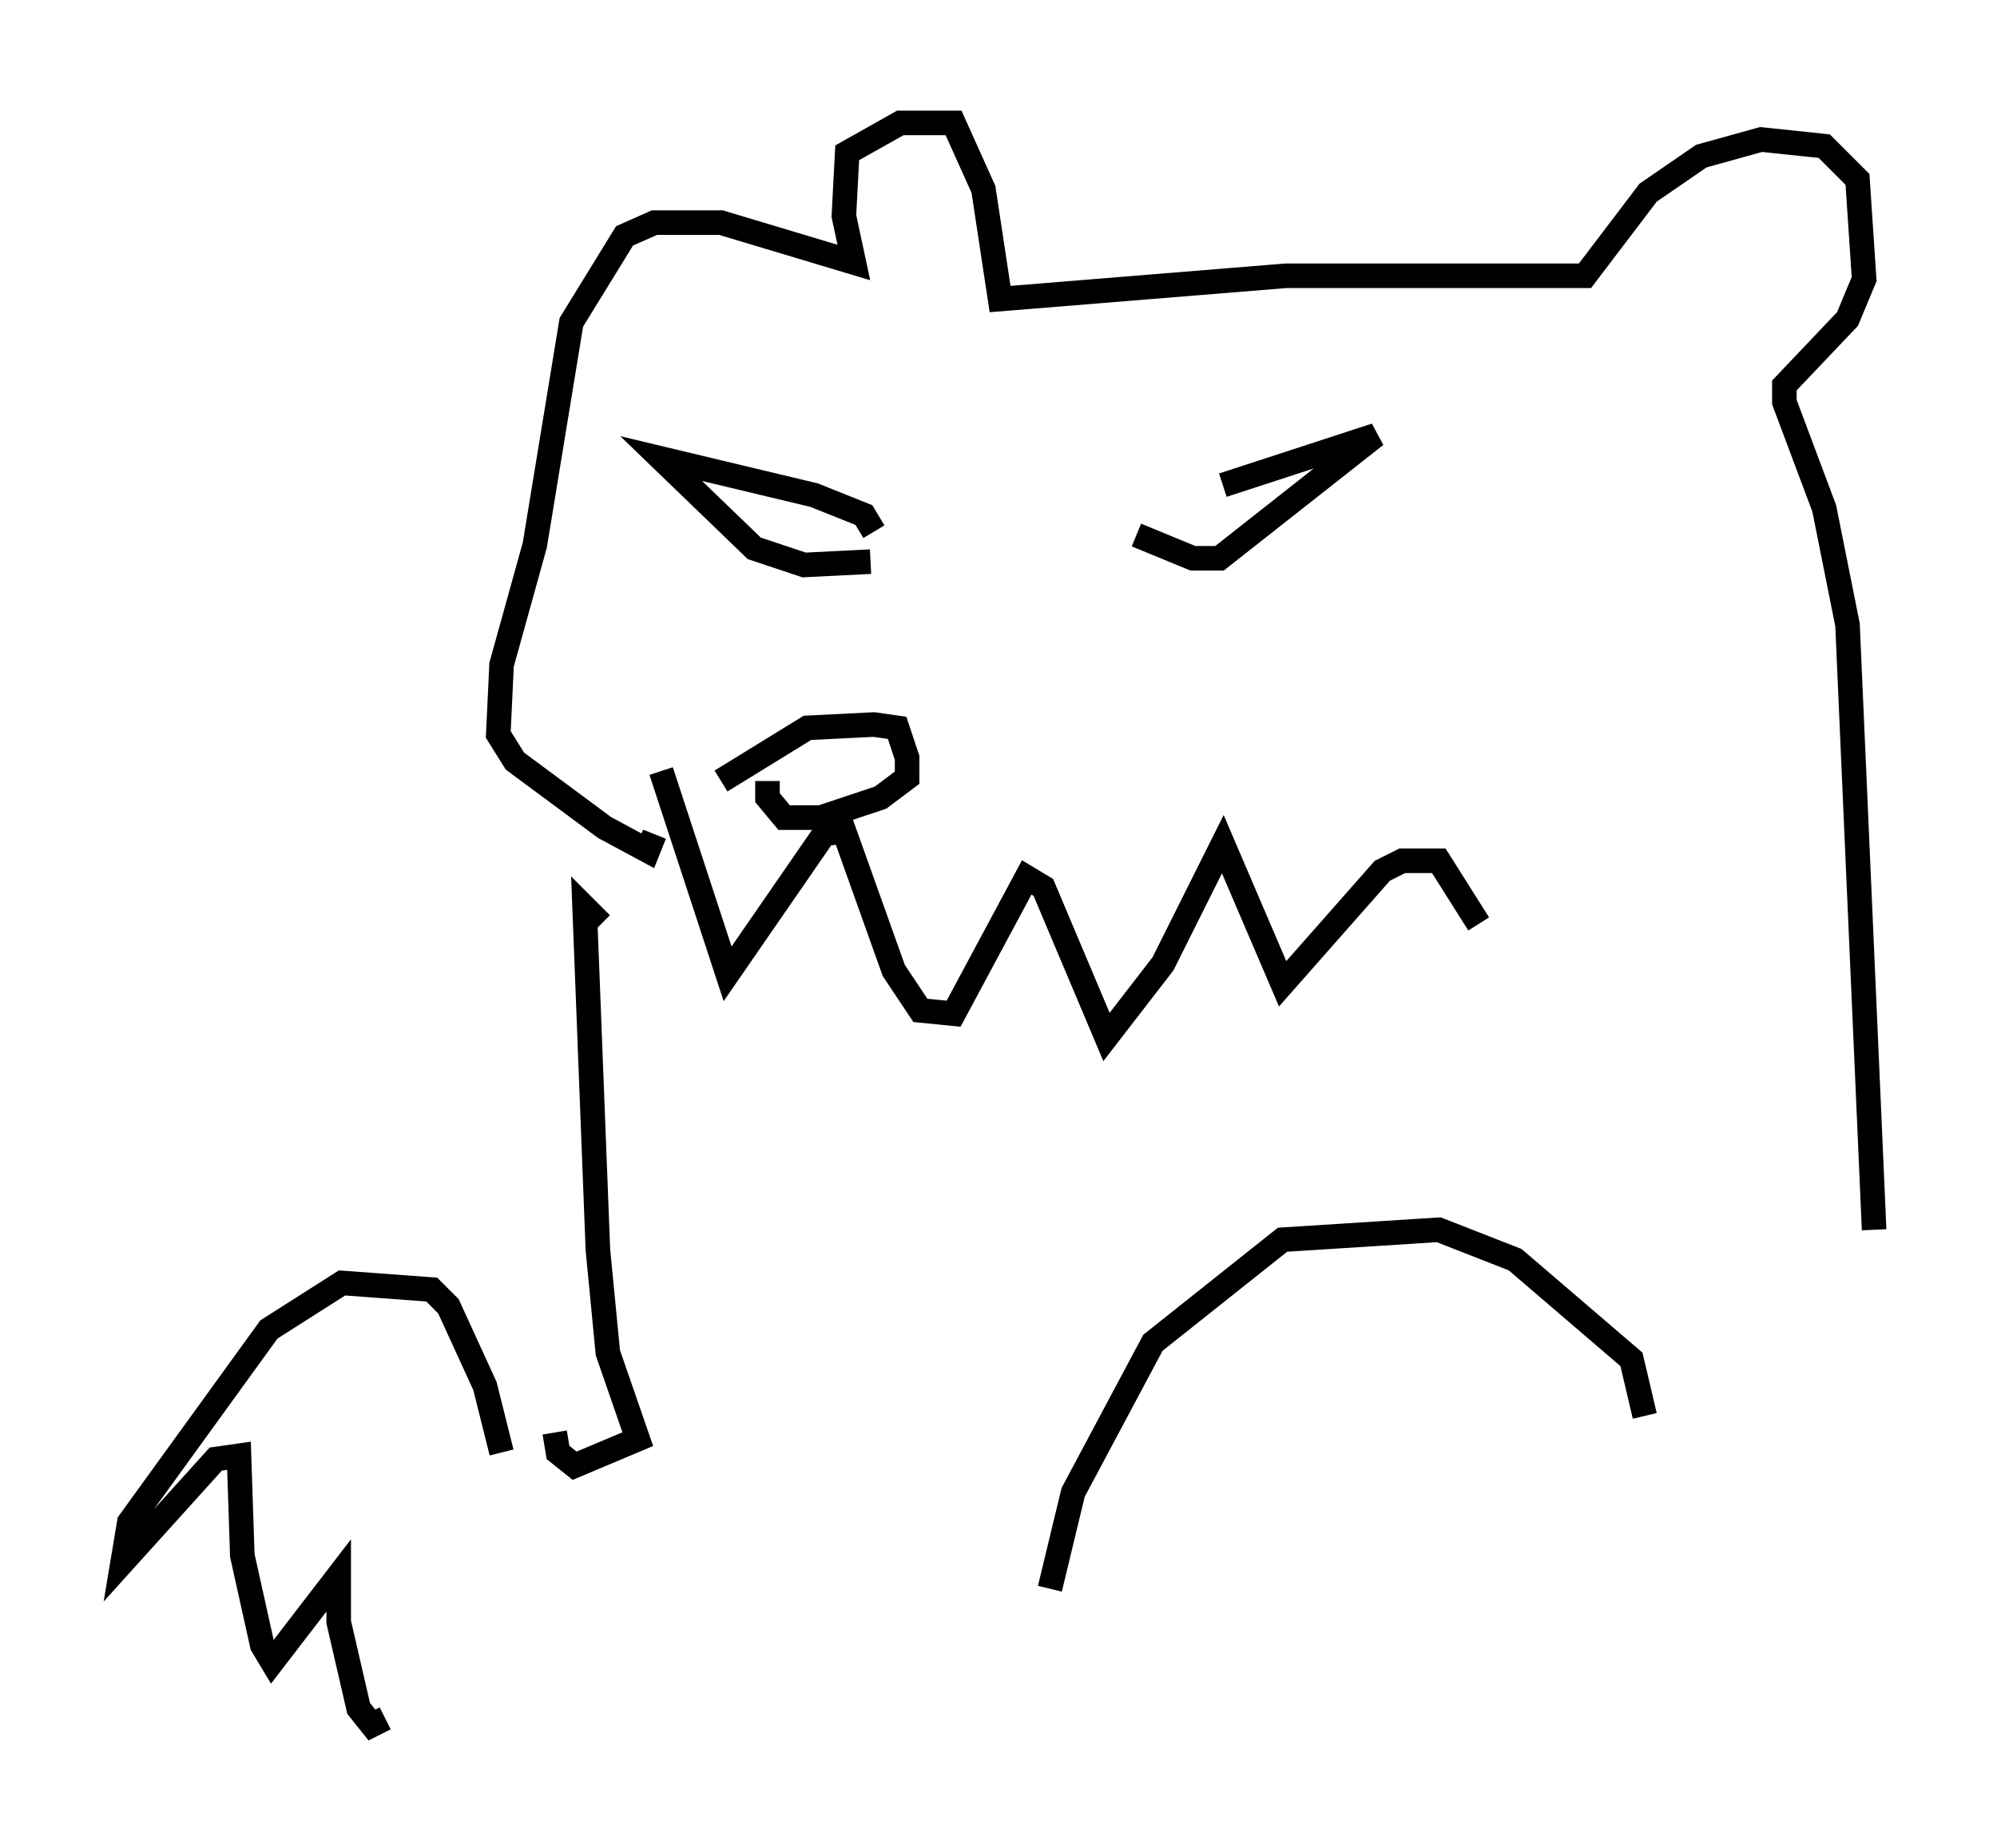 <?xml version="1.0" encoding="utf-8" ?>
<svg baseProfile="full" height="75.223" version="1.1" width="81.312" xmlns="http://www.w3.org/2000/svg" xmlns:ev="http://www.w3.org/2001/xml-events" xmlns:xlink="http://www.w3.org/1999/xlink"><defs /><rect fill="white" height="75.223" width="81.312" x="0" y="0" /><path d="M43.971, 22.321 m5.819, -2.571 l6.225, -2.03 -6.36, 5.007 l-1.083, 0.0 -2.3, -0.947 m-10.69, -0.135 l-0.406, -0.677 -2.03, -0.812 l-6.225, -1.488 3.789, 3.654 l2.03, 0.677 2.706, -0.135 m-6.089, 8.931 l3.518, -2.165 2.706, -0.135 l0.947, 0.135 0.406, 1.218 l0.0, 0.812 -1.083, 0.812 l-2.436, 0.812 -1.488, 0.0 l-0.677, -0.812 0.0, -0.677 m-4.33, -0.406 l2.706, 8.254 3.924, -5.683 l0.812, -0.135 2.03, 5.683 l1.083, 1.624 1.353, 0.135 l2.977, -5.548 0.677, 0.406 l2.571, 6.089 2.3, -2.977 l2.436, -4.871 2.436, 5.683 l4.059, -4.601 0.812, -0.406 l1.488, 0.0 1.624, 2.571 m-33.559, -3.654 l-0.271, 0.677 -1.759, -0.947 l-3.654, -2.706 -0.677, -1.083 l0.135, -2.842 1.353, -4.871 l1.488, -9.066 2.165, -3.518 l1.218, -0.541 2.706, 0.0 l5.413, 1.624 -0.406, -1.894 l0.135, -2.571 2.165, -1.218 l2.165, 0.0 1.218, 2.706 l0.677, 4.465 11.637, -0.947 l12.178, 0.0 2.571, -3.383 l2.165, -1.488 2.436, -0.677 l2.571, 0.271 1.353, 1.353 l0.271, 4.059 -0.677, 1.624 l-2.571, 2.706 0.0, 0.677 l1.624, 4.33 0.947, 4.736 l1.083, 24.628 m-55.886, 9.066 l-0.677, -2.706 -1.488, -3.248 l-0.677, -0.677 -3.654, -0.271 l-2.977, 1.894 -5.683, 7.848 l-0.271, 1.624 3.789, -4.195 l0.947, -0.135 0.135, 4.059 l0.812, 3.654 0.406, 0.677 l2.706, -3.518 0.0, 1.894 l0.812, 3.518 0.541, 0.677 l0.541, -0.271 m6.901, -11.637 l0.135, 0.812 0.677, 0.541 l2.571, -1.083 -1.218, -3.518 l-0.406, -4.195 -0.541, -13.938 l0.677, 0.677 m42.489, 20.027 l-0.541, -2.3 -4.736, -4.059 l-3.112, -1.218 -6.36, 0.406 l-5.277, 4.195 -3.248, 6.089 l-0.947, 3.924 " fill="none" stroke="black" stroke-width="1" /></svg>